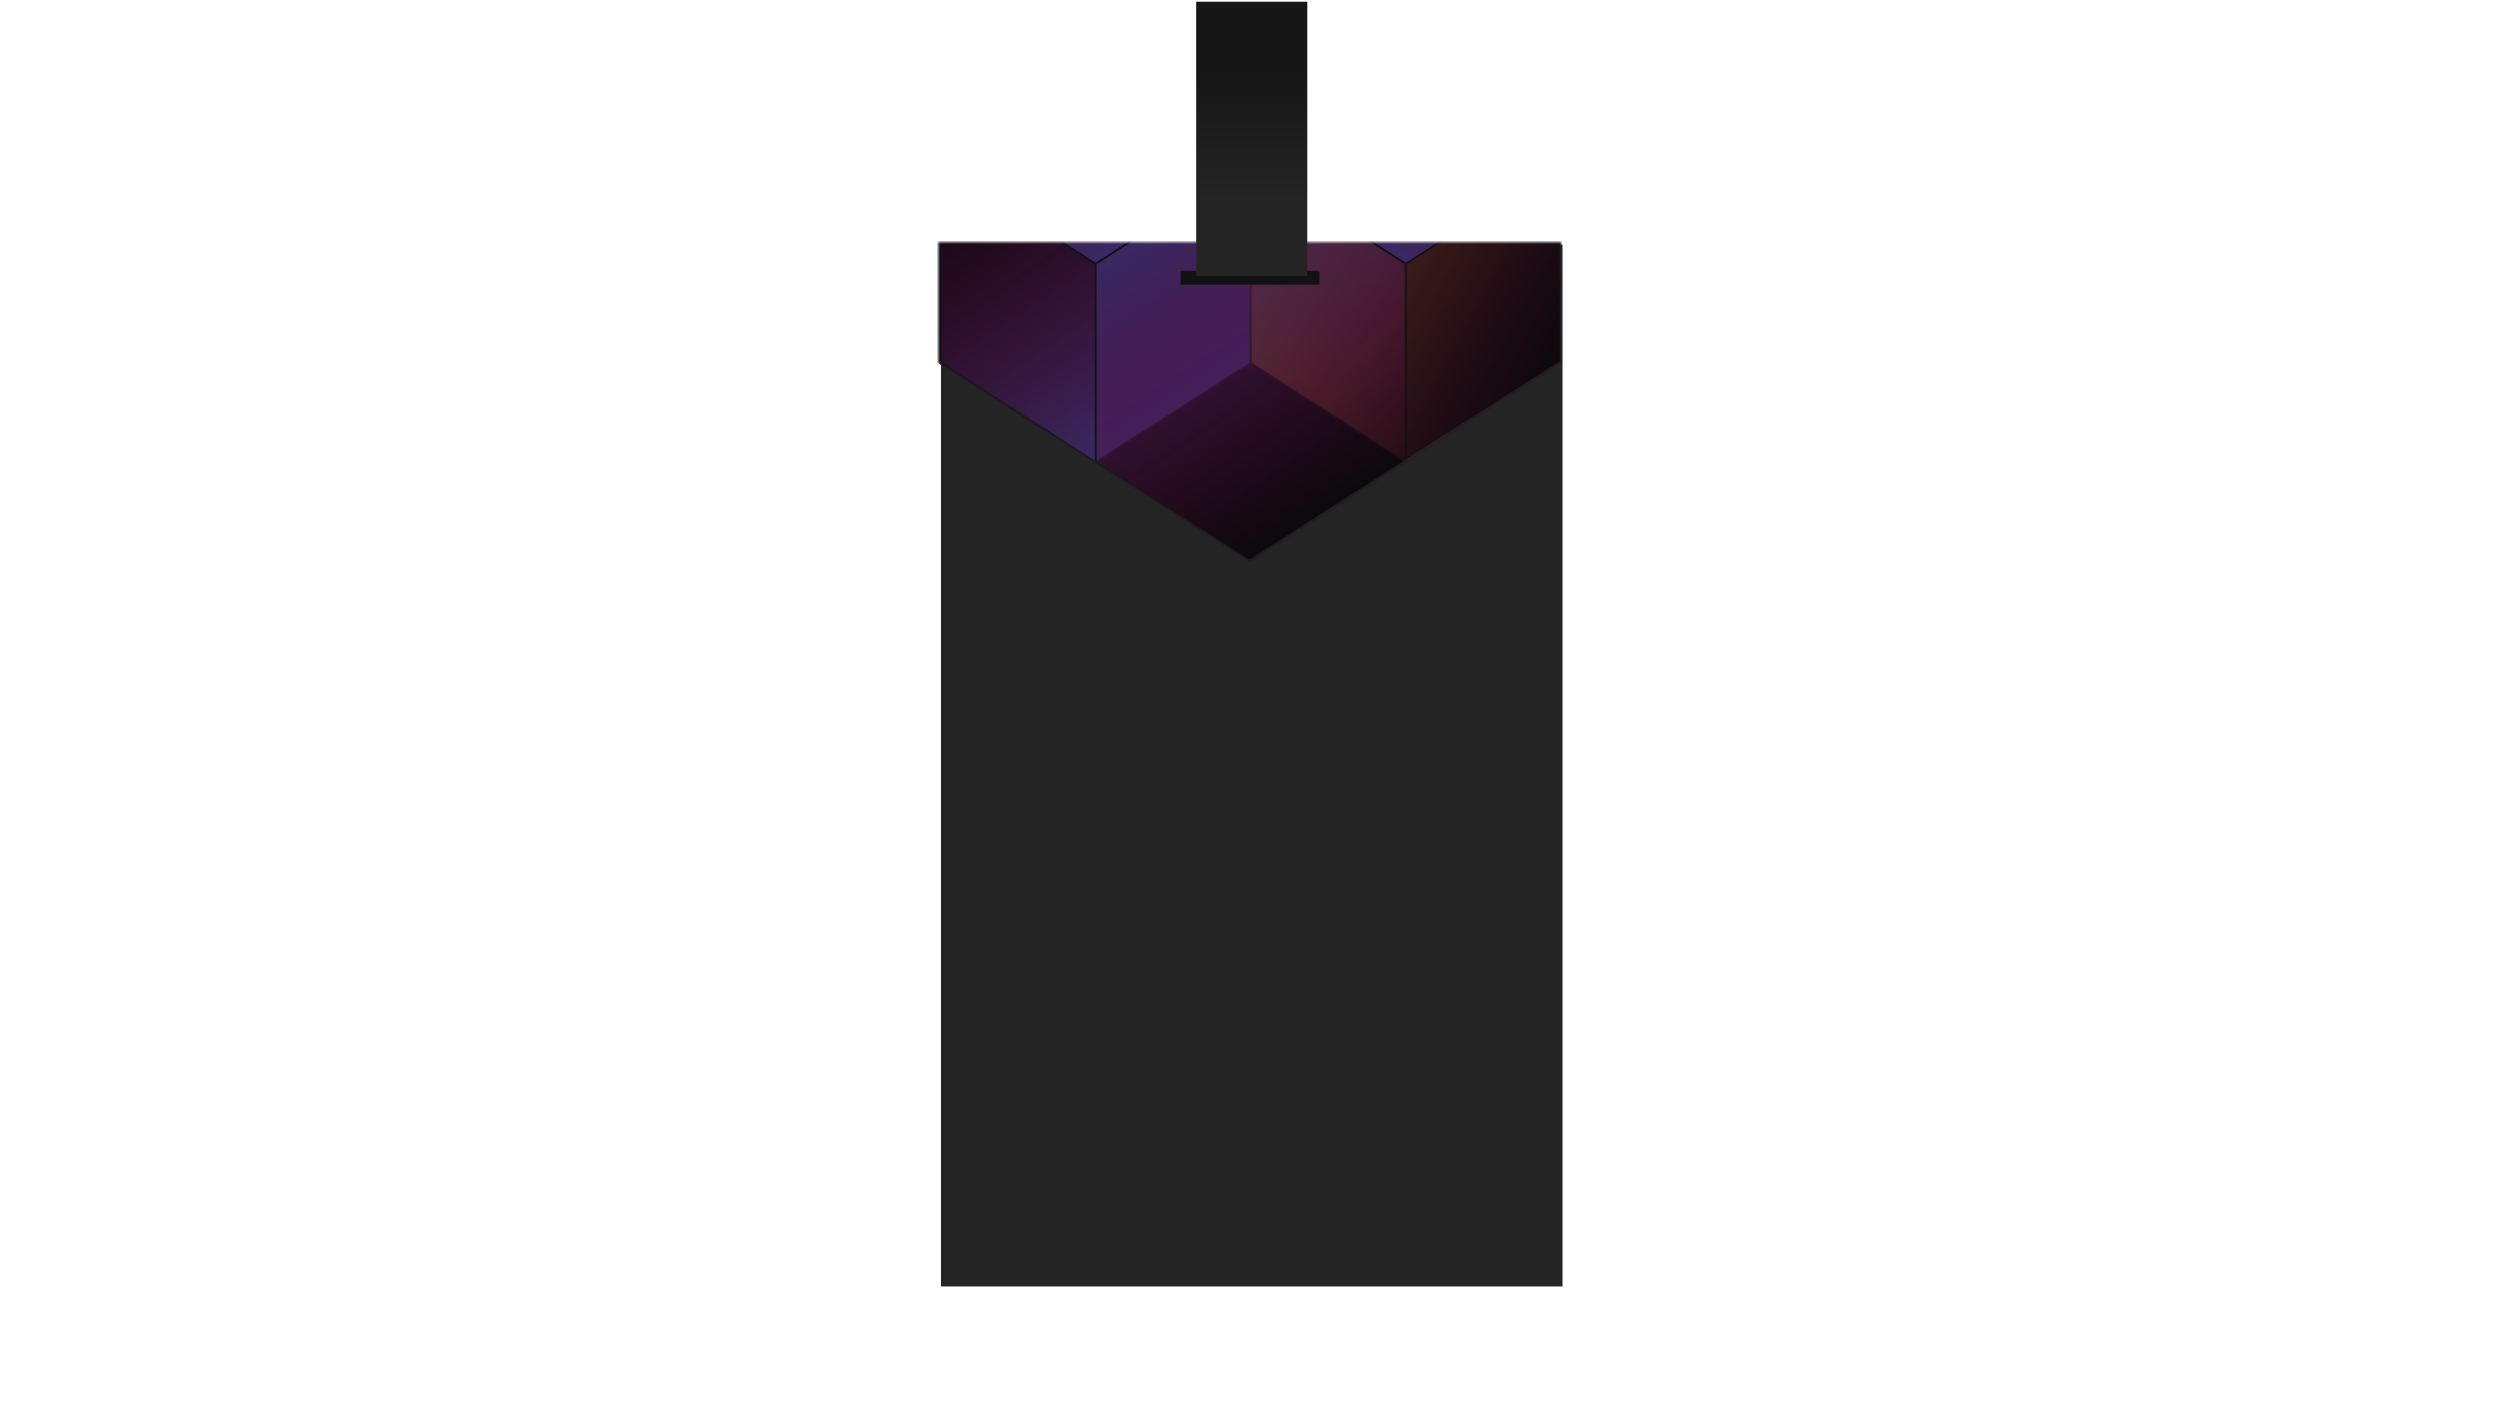 <svg width="1440" height="820" viewBox="0 0 1440 820" fill="none" xmlns="http://www.w3.org/2000/svg">
<g clip-path="url(#clip0_)">
<g filter="url(#filter0_d_)">
<rect x="541" y="140" width="358" height="600" fill="#242424"/>
</g>
<mask id="mask0_" style="mask-type:alpha" maskUnits="userSpaceOnUse" x="540" y="139" width="360" height="602">
<rect x="541" y="140" width="358" height="600" fill="#202024"/>
<rect x="541" y="140" width="358" height="600" stroke="#242424"/>
<rect x="541" y="140" width="358" height="600" stroke="black" stroke-opacity="0.2"/>
</mask>
<g mask="url(#mask0_)">
<path d="M899 208.325V-300.916L719.5 -415.556L540 -300.916V208.325L719.5 322.972L899 208.325Z" fill="#09090A"/>
<path d="M899 208.325V-300.916L719.5 -415.556L540 -300.916V208.325L719.5 322.972L899 208.325Z" stroke="#242424"/>
<path d="M899 208.325V-300.916L719.5 -415.556L540 -300.916V208.325L719.5 322.972L899 208.325Z" stroke="black" stroke-opacity="0.2"/>
<g style="mix-blend-mode:luminosity" opacity="0.4">
<path d="M541.801 94.833V209.066L631.101 266.187L720.4 209.066V94.833L631.101 37.711L541.801 94.833Z" fill="url(#paint0_linear_)"/>
<path d="M541.801 94.833V209.066L631.101 266.187L720.4 209.066V94.833L631.101 37.711L541.801 94.833Z" stroke="#242424"/>
<path d="M541.801 94.833V209.066L631.101 266.187L720.4 209.066V94.833L631.101 37.711L541.801 94.833Z" stroke="black" stroke-opacity="0.2"/>
<path d="M541.801 -19.406V94.827L631.101 151.949L720.4 94.827V-19.406L631.101 -76.528L541.801 -19.406Z" fill="url(#paint1_linear_)"/>
<path d="M541.801 -19.406V94.827L631.101 151.949L720.4 94.827V-19.406L631.101 -76.528L541.801 -19.406Z" stroke="#242424"/>
<path d="M541.801 -19.406V94.827L631.101 151.949L720.4 94.827V-19.406L631.101 -76.528L541.801 -19.406Z" stroke="black" stroke-opacity="0.2"/>
<path d="M720.4 209.065V94.832L809.7 37.711L899 94.832V209.065L809.7 266.187L720.4 209.065Z" fill="url(#paint2_linear_)"/>
<path d="M720.4 209.065V94.832L809.7 37.711L899 94.832V209.065L809.7 266.187L720.4 209.065Z" stroke="#242424"/>
<path d="M720.4 209.065V94.832L809.7 37.711L899 94.832V209.065L809.7 266.187L720.4 209.065Z" stroke="black" stroke-opacity="0.2"/>
<path d="M899 -19.406V94.827L809.7 151.949L720.4 94.827V-19.406L809.7 -76.528L899 -19.406Z" fill="url(#paint3_linear_)"/>
<path d="M899 -19.406V94.827L809.7 151.949L720.4 94.827V-19.406L809.7 -76.528L899 -19.406Z" stroke="#242424"/>
<path d="M899 -19.406V94.827L809.7 151.949L720.4 94.827V-19.406L809.7 -76.528L899 -19.406Z" stroke="black" stroke-opacity="0.2"/>
<path d="M809.7 266.211V151.979L720.4 94.857L631.101 151.979V266.211L720.4 323.333L809.7 266.211Z" fill="url(#paint4_linear_)"/>
<path d="M809.7 266.211V151.979L720.4 94.857L631.101 151.979V266.211L720.4 323.333L809.7 266.211Z" stroke="#242424"/>
<path d="M809.7 266.211V151.979L720.4 94.857L631.101 151.979V266.211L720.4 323.333L809.7 266.211Z" stroke="black" stroke-opacity="0.2"/>
</g>
</g>
<rect x="680" y="156" width="80" height="8" fill="#121214"/>
<g filter="url(#filter1_d_)">
<rect x="688" width="64" height="158" fill="url(#paint5_linear_)"/>
</g>
</g>
<defs>
<filter id="filter0_d_" x="533" y="132" width="376" height="618" filterUnits="userSpaceOnUse" color-interpolation-filters="sRGB">
<feFlood flood-opacity="0" result="BackgroundImageFix"/>
<feColorMatrix in="SourceAlpha" type="matrix" values="0 0 0 0 0 0 0 0 0 0 0 0 0 0 0 0 0 0 127 0" result="hardAlpha"/>
<feMorphology radius="1" operator="dilate" in="SourceAlpha" result="effect1_dropShadow_"/>
<feOffset dx="1" dy="1"/>
<feGaussianBlur stdDeviation="4"/>
<feComposite in2="hardAlpha" operator="out"/>
<feColorMatrix type="matrix" values="0 0 0 0 0.667 0 0 0 0 0.667 0 0 0 0 0.667 0 0 0 0.25 0"/>
<feBlend mode="color-burn" in2="BackgroundImageFix" result="effect1_dropShadow_"/>
<feBlend mode="normal" in="SourceGraphic" in2="effect1_dropShadow_" result="shape"/>
</filter>
<filter id="filter1_d_" x="683.5" y="-4.5" width="75" height="169" filterUnits="userSpaceOnUse" color-interpolation-filters="sRGB">
<feFlood flood-opacity="0" result="BackgroundImageFix"/>
<feColorMatrix in="SourceAlpha" type="matrix" values="0 0 0 0 0 0 0 0 0 0 0 0 0 0 0 0 0 0 127 0" result="hardAlpha"/>
<feMorphology radius="0.5" operator="dilate" in="SourceAlpha" result="effect1_dropShadow_"/>
<feOffset dx="1" dy="1"/>
<feGaussianBlur stdDeviation="2.5"/>
<feComposite in2="hardAlpha" operator="out"/>
<feColorMatrix type="matrix" values="0 0 0 0 0.667 0 0 0 0 0.667 0 0 0 0 0.667 0 0 0 0.25 0"/>
<feBlend mode="color-burn" in2="BackgroundImageFix" result="effect1_dropShadow_"/>
<feBlend mode="normal" in="SourceGraphic" in2="effect1_dropShadow_" result="shape"/>
</filter>
<linearGradient id="paint0_linear_" x1="631.101" y1="260.934" x2="527.538" y2="101.874" gradientUnits="userSpaceOnUse">
<stop stop-color="#8257E5"/>
<stop offset="1" stop-color="#FF008E" stop-opacity="0"/>
</linearGradient>
<linearGradient id="paint1_linear_" x1="631.101" y1="146.695" x2="527.538" y2="-12.364" gradientUnits="userSpaceOnUse">
<stop stop-color="#8257E5"/>
<stop offset="1" stop-color="#FF008E" stop-opacity="0"/>
</linearGradient>
<linearGradient id="paint2_linear_" x1="899" y1="215.485" x2="711.148" y2="113.463" gradientUnits="userSpaceOnUse">
<stop stop-color="#FF008E" stop-opacity="0"/>
<stop offset="1" stop-color="#FFCD1E"/>
</linearGradient>
<linearGradient id="paint3_linear_" x1="809.7" y1="146.695" x2="913.263" y2="-12.364" gradientUnits="userSpaceOnUse">
<stop stop-color="#8257E5"/>
<stop offset="1" stop-color="#FF008E" stop-opacity="0"/>
</linearGradient>
<linearGradient id="paint4_linear_" x1="720.4" y1="100.11" x2="823.963" y2="259.17" gradientUnits="userSpaceOnUse">
<stop stop-color="#8257E5"/>
<stop offset="1" stop-color="#FF008E" stop-opacity="0"/>
</linearGradient>
<linearGradient id="paint5_linear_" x1="720" y1="-9.23872e-07" x2="720" y2="158" gradientUnits="userSpaceOnUse">
<stop offset="0.25" stop-color="#161616"/>
<stop offset="0.729" stop-color="#242424"/>
</linearGradient>
<clipPath id="clip0_">
<rect width="1440" height="820" fill="white"/>
</clipPath>
</defs>
</svg>
